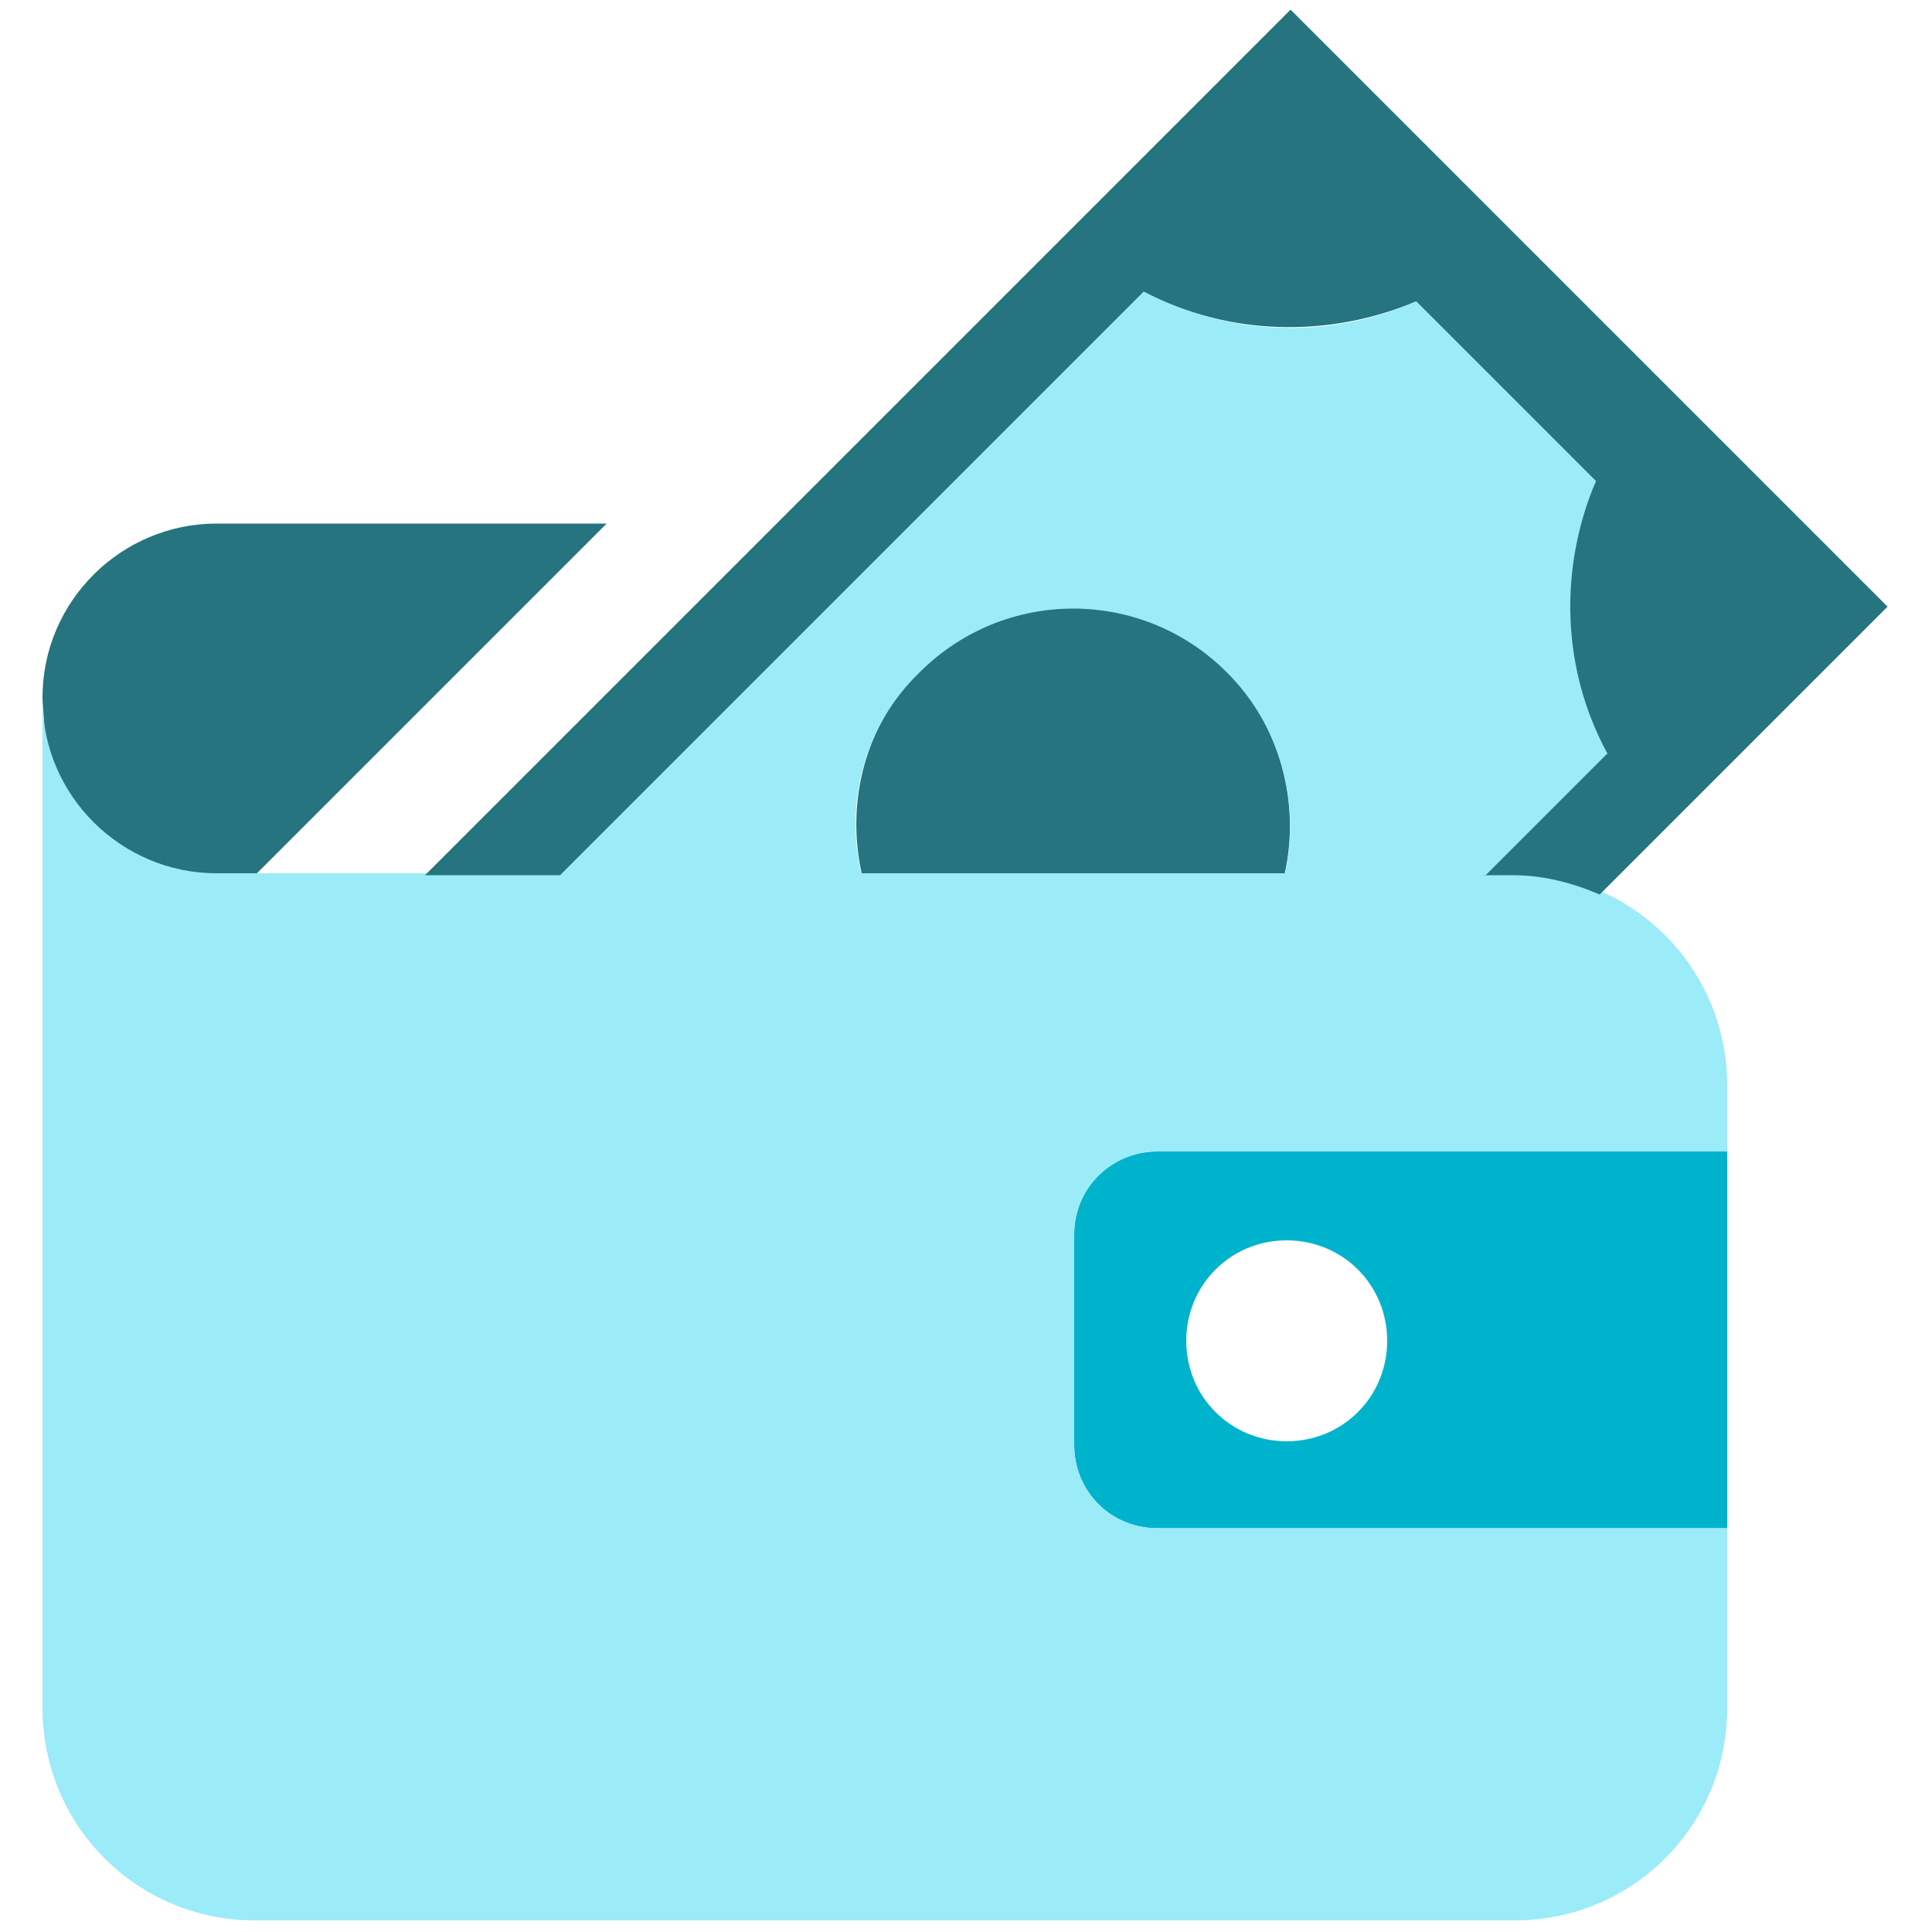 <?xml version="1.0" encoding="utf-8"?>
<!-- Generator: Adobe Illustrator 20.0.0, SVG Export Plug-In . SVG Version: 6.00 Build 0)  -->
<svg version="1.1" id="Layer_1" xmlns="http://www.w3.org/2000/svg" xmlns:xlink="http://www.w3.org/1999/xlink" x="0px" y="0px"
	 viewBox="0 0 100 100" style="enable-background:new 0 0 100 100;" xml:space="preserve">
<style type="text/css">
	.st0{fill:#25747F;}
	.st1{fill:#00B3CC;}
	.st2{fill:#9BEBF9;}
	.st3{fill:none;stroke:#9BEBF9;stroke-miterlimit:10;}
</style>
<path class="st1" d="M59.9,59.6c-2.4,0-4.3,1.9-4.3,4.3v10.9c0,2.4,1.9,4.3,4.3,4.3h29.5V59.6H59.9z M66.6,74.6
	c-2.9,0-5.2-2.3-5.2-5.2c0-2.9,2.3-5.2,5.2-5.2s5.2,2.3,5.2,5.2C71.8,72.3,69.5,74.6,66.6,74.6z"/>
<path class="st0" d="M11.2,27.1c-4.9,0-9,4-9,9c0,0.5,0.1,1.1,0.1,1.7c0.7,4.2,4.4,7.5,8.8,7.5h2.1l18.2-18.2H11.2z"/>
<path class="st2" d="M59.9,59.6h29.5h0v-3.4c0-6.1-4.9-11-11-11H11.2c-4.9,0-9-4-9-9v52.2c0,6.1,4.9,11,11,11h65.2
	c6.1,0,11-4.9,11-11v-9.3h0H59.9c-2.4,0-4.3-1.9-4.3-4.3V64C55.5,61.6,57.5,59.6,59.9,59.6z"/>
<path class="st0" d="M97.7,31.4L86.1,19.8l-7.7-7.7L66.8,0.5L55.2,12.1L25,42.3L22,45.3h7l30.2-30.2c4.4,2.3,9.6,2.4,14.1,0.5
	l9.3,9.3c-2,4.5-1.8,9.7,0.5,14.1l-6.3,6.3h1.5c1.6,0,3.1,0.4,4.5,1l3.2-3.2c0,0,0,0,0,0L97.7,31.4L97.7,31.4z"/>
<path class="st0" d="M63.5,34.7c-4.4-4.4-11.5-4.4-15.9,0c-2.9,2.9-3.8,6.9-3,10.5h21.9C67.3,41.6,66.3,37.6,63.5,34.7z"/>
<path class="st2" d="M82.6,24.9l-9.3-9.3c-4.5,2-9.7,1.8-14.1-0.5L29,45.3h15.6c-0.9-3.7,0.1-7.7,3-10.5c4.4-4.4,11.5-4.4,15.9,0
	c2.9,2.9,3.8,6.9,3,10.5h10.4l6.3-6.3C80.8,34.6,80.7,29.4,82.6,24.9z"/>
</svg>
